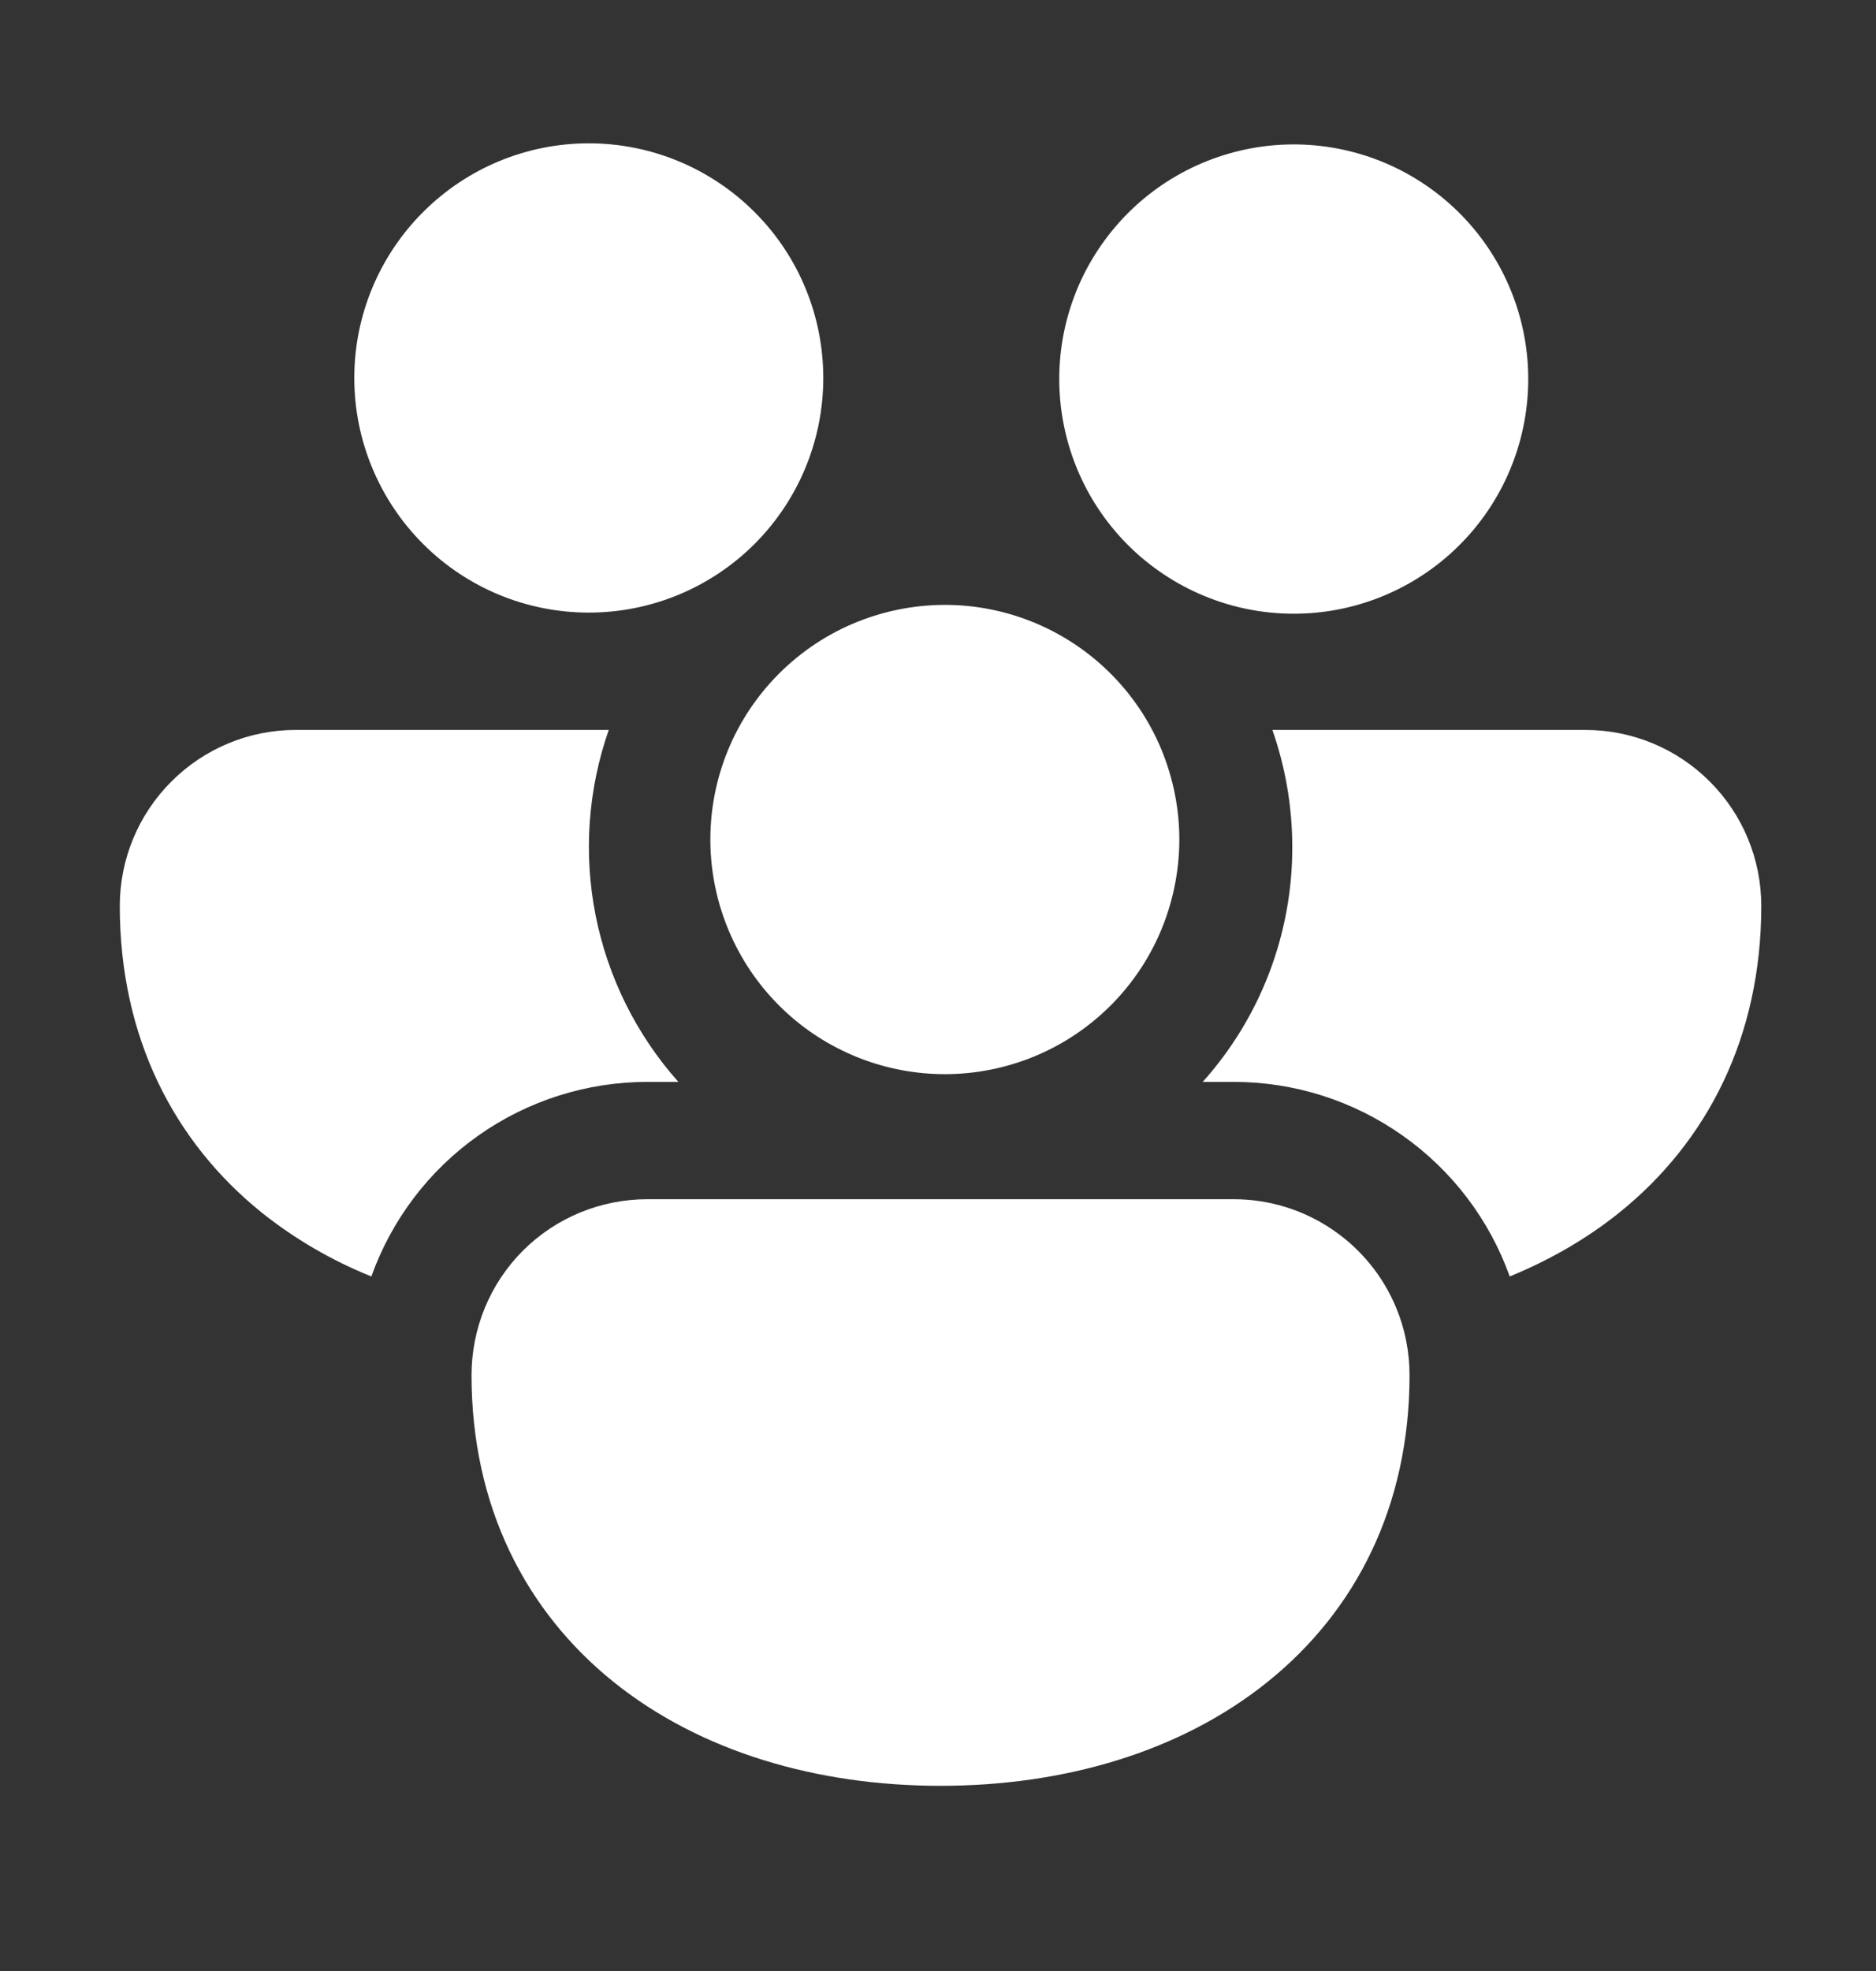 <svg width="20" height="21" viewBox="0 0 20 21" fill="none" xmlns="http://www.w3.org/2000/svg">
<rect x="0" y="0" width="20" height="21" fill="#333333" stroke="none"/>
<path d="M3.777 4.027C3.777 3.364 4.041 2.728 4.51 2.26C4.978 1.791 5.614 1.527 6.277 1.527C6.94 1.527 7.576 1.791 8.045 2.26C8.514 2.728 8.777 3.364 8.777 4.027C8.777 4.69 8.514 5.326 8.045 5.795C7.576 6.264 6.94 6.527 6.277 6.527C5.614 6.527 4.978 6.264 4.51 5.795C4.041 5.326 3.777 4.69 3.777 4.027ZM12.251 6.007L12.304 6.047C12.834 6.44 13.498 6.608 14.152 6.513C14.805 6.418 15.394 6.069 15.791 5.541C16.188 5.013 16.359 4.35 16.269 3.696C16.178 3.042 15.833 2.45 15.307 2.05C14.782 1.65 14.12 1.474 13.466 1.56C12.811 1.647 12.217 1.988 11.814 2.511C11.41 3.033 11.23 3.694 11.312 4.349C11.394 5.004 11.731 5.6 12.251 6.007ZM7.862 7.777C8.019 7.48 8.235 7.217 8.496 7.005C8.756 6.793 9.057 6.636 9.38 6.543C9.703 6.45 10.042 6.422 10.376 6.463C10.709 6.504 11.031 6.611 11.323 6.78C11.614 6.948 11.868 7.173 12.07 7.441C12.273 7.71 12.418 8.016 12.499 8.343C12.58 8.669 12.595 9.008 12.541 9.34C12.488 9.672 12.369 9.99 12.19 10.275C11.846 10.822 11.303 11.216 10.675 11.371C10.047 11.527 9.384 11.433 8.823 11.11C8.263 10.787 7.85 10.259 7.671 9.637C7.492 9.016 7.56 8.349 7.862 7.777ZM3.152 7.777H6.49C6.268 8.412 6.219 9.094 6.35 9.754C6.481 10.413 6.785 11.025 7.232 11.527H6.902C6.258 11.527 5.629 11.726 5.102 12.097C4.575 12.468 4.176 12.993 3.959 13.6C3.539 13.431 3.146 13.203 2.792 12.921C1.852 12.165 1.277 11.047 1.277 9.652C1.277 9.155 1.475 8.678 1.827 8.327C2.178 7.975 2.655 7.777 3.152 7.777ZM13.152 11.527C13.797 11.527 14.425 11.726 14.952 12.098C15.479 12.469 15.878 12.993 16.095 13.6C16.52 13.426 16.914 13.2 17.262 12.921C18.202 12.165 18.777 11.047 18.777 9.652C18.777 9.155 18.58 8.678 18.228 8.327C17.877 7.975 17.4 7.777 16.902 7.777H13.565C13.702 8.169 13.777 8.59 13.777 9.027C13.778 9.95 13.438 10.841 12.822 11.527H13.152ZM14.886 13.937C14.977 14.157 15.027 14.4 15.027 14.652C15.027 16.047 14.454 17.165 13.512 17.921C12.586 18.665 11.344 19.027 10.027 19.027C8.711 19.027 7.469 18.665 6.542 17.921C5.602 17.165 5.027 16.047 5.027 14.652C5.027 14.406 5.075 14.162 5.169 13.934C5.263 13.706 5.401 13.499 5.575 13.325C5.749 13.151 5.956 13.013 6.184 12.919C6.412 12.825 6.656 12.777 6.902 12.777H13.152C13.524 12.777 13.887 12.887 14.195 13.094C14.504 13.3 14.745 13.594 14.886 13.937Z" fill="white"/>
</svg>
